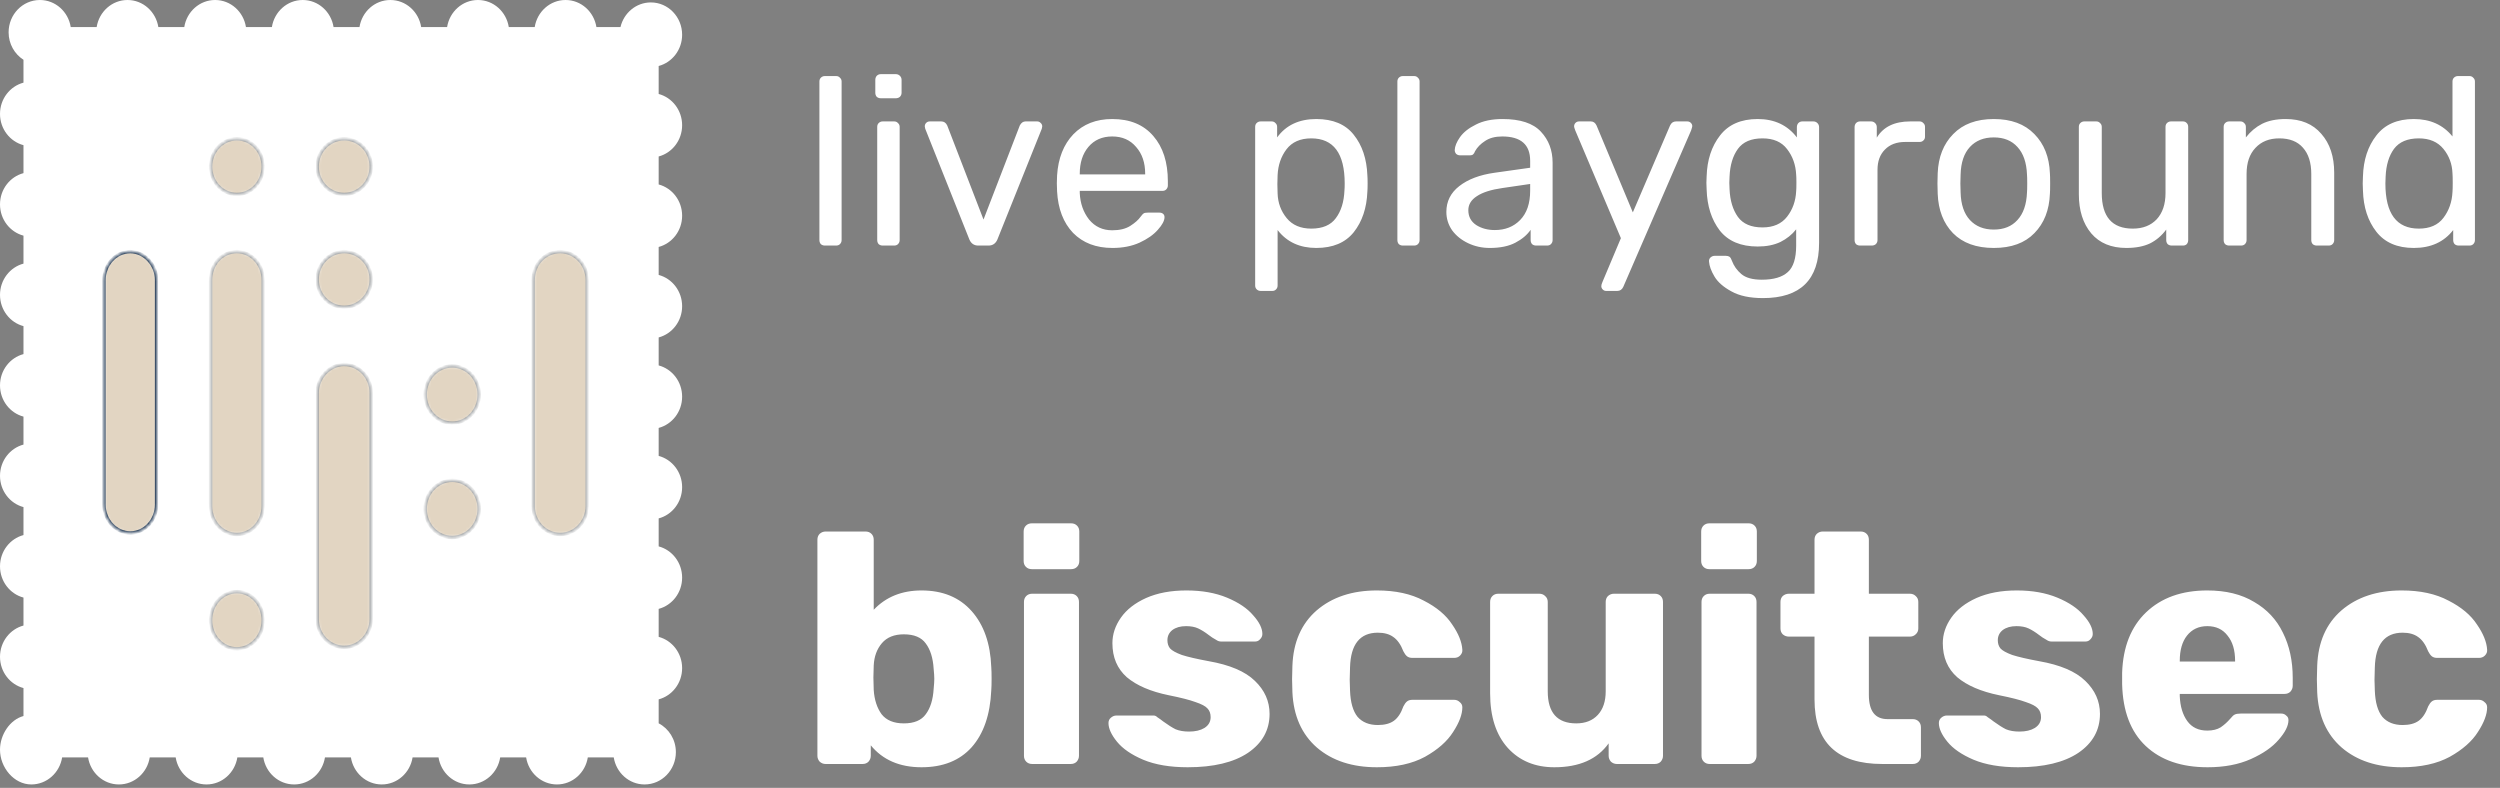 <svg width="733" height="231" viewBox="0 0 733 231" fill="none" xmlns="http://www.w3.org/2000/svg">
<rect x="0" y="0" width="733" height="231" fill="#808080" stroke="none"/>
<path d="M37.267 43.332H165.396L165.396 193.408H37.267L37.267 43.332Z" fill="white"/>
<path d="M0 219.815C0 225.045 4.11 230 9.175 230C13.737 230 17.505 226.562 18.217 222.064H25.819C26.533 226.561 30.307 230 34.863 230C39.417 230 43.191 226.562 43.905 222.064H51.507C52.221 226.561 55.995 230 60.551 230C65.113 230 68.88 226.562 69.594 222.064H77.196C77.91 226.561 81.683 230 86.239 230C90.802 230 94.569 226.562 95.282 222.064H102.884C103.598 226.561 107.371 230 111.927 230C116.482 230 120.256 226.562 120.97 222.064H128.572C129.286 226.561 133.06 230 137.616 230C142.179 230 145.946 226.562 146.658 222.064H154.26C154.974 226.561 158.748 230 163.304 230C167.867 230 171.634 226.562 172.347 222.064H179.948C180.663 226.561 184.436 230 188.992 230C194.055 230 198.166 225.755 198.166 220.526C198.166 216.832 196.111 213.638 193.123 212.075V205.056C197.079 204.001 200 200.302 200 195.892C200 191.481 197.079 187.782 193.123 186.728V178.526C197.079 177.472 200 173.772 200 169.362C200 164.951 197.079 161.253 193.123 160.199V151.997C197.079 150.943 200 147.243 200 142.833C200 138.422 197.079 134.724 193.123 133.669V125.468C197.079 124.413 200 120.714 200 116.304C200 111.893 197.079 108.194 193.123 107.14V98.938C197.079 97.884 200 94.184 200 89.775C200 85.364 197.079 81.665 193.123 80.611V72.409C197.079 71.355 200 67.655 200 63.245C200 58.834 197.079 55.135 193.123 54.081V45.88C197.079 44.825 200 41.126 200 36.716C200 32.304 197.079 28.606 193.123 27.552V19.35C197.079 18.296 200 14.597 200 10.187C200 4.956 195.899 0.711 190.826 0.711C186.514 0.711 182.903 3.795 181.924 7.937H174.87C174.151 3.438 170.385 0 165.821 0C161.265 0 157.493 3.438 156.778 7.936L149.175 7.936C148.464 3.438 144.698 0 140.133 0C135.577 0 131.805 3.438 131.091 7.936H123.488C122.776 3.438 119.01 0 114.446 0C109.891 0 106.117 3.438 105.403 7.936L97.8 7.936C97.088 3.438 93.323 0 88.759 0C84.204 0 80.43 3.438 79.716 7.936H72.113C71.401 3.438 67.635 0 63.071 0C58.516 0 54.743 3.438 54.029 7.936H46.426C45.712 3.438 41.939 0 37.384 0C32.829 0 29.055 3.438 28.341 7.936L20.738 7.936C20.026 3.438 16.26 0 11.697 0C6.631 0 2.523 4.245 2.523 9.474C2.523 12.878 4.271 15.858 6.883 17.529L6.883 24.234C2.928 25.287 0 28.987 0 33.399C0 37.809 2.928 41.509 6.883 42.563V50.763C2.928 51.814 0 55.508 0 59.928C0 64.34 2.928 68.038 6.883 69.093L6.883 77.293C2.928 78.345 0 82.046 0 86.457C0 90.868 2.928 94.568 6.883 95.622V103.822C2.928 104.874 0 108.575 0 112.987C0 117.397 2.928 121.097 6.883 122.151V130.351C2.928 131.404 0 135.104 0 139.516C0 143.927 2.928 147.626 6.883 148.681L6.883 156.881C2.928 157.933 0 161.634 0 166.045C0 170.456 2.928 174.156 6.883 175.21V183.41C2.928 184.462 0 188.163 0 192.575C0 196.986 2.928 200.685 6.883 201.739V209.939C2.928 210.993 0 215.404 0 219.815ZM76.209 168.605C74.503 170.367 72.136 171.38 69.723 171.38C67.31 171.38 64.943 170.367 63.236 168.605C61.529 166.833 60.548 164.397 60.548 161.896C60.548 159.404 61.529 156.969 63.236 155.197C64.943 153.434 67.31 152.421 69.723 152.421C72.136 152.421 74.503 153.435 76.209 155.197C77.924 156.968 78.896 159.404 78.896 161.896C78.896 164.397 77.924 166.832 76.209 168.605ZM76.209 121.694C74.503 123.465 72.136 124.47 69.723 124.47C67.31 124.47 64.943 123.466 63.236 121.694C61.529 119.941 60.548 117.496 60.548 114.995C60.548 112.503 61.529 110.058 63.236 108.295C64.943 106.532 67.31 105.529 69.723 105.529C72.145 105.529 74.503 106.532 76.209 108.295C77.924 110.067 78.896 112.511 78.896 114.995C78.896 117.488 77.924 119.932 76.209 121.694ZM76.209 74.794C74.503 76.565 72.145 77.571 69.723 77.571C67.31 77.571 64.943 76.566 63.236 74.794C61.529 73.032 60.548 70.597 60.548 68.095C60.548 65.603 61.529 63.169 63.236 61.395C64.943 59.633 67.31 58.62 69.723 58.62C72.136 58.62 74.503 59.633 76.209 61.395C77.916 63.158 78.896 65.603 78.896 68.095C78.896 70.597 77.915 73.041 76.209 74.794ZM136.757 168.605C135.051 170.367 132.684 171.38 130.272 171.38C127.86 171.38 125.493 170.367 123.786 168.605C122.079 166.833 121.098 164.397 121.098 161.896C121.098 159.404 122.08 156.969 123.786 155.197C125.493 153.434 127.86 152.421 130.272 152.421C132.685 152.421 135.052 153.435 136.757 155.197C138.472 156.968 139.446 159.404 139.446 161.896C139.445 164.397 138.472 166.832 136.757 168.605ZM136.757 121.694C135.051 123.465 132.693 124.47 130.272 124.47C127.86 124.47 125.493 123.466 123.786 121.694C122.079 119.932 121.098 117.496 121.098 114.995C121.098 112.503 122.08 110.068 123.786 108.295C125.493 106.532 127.86 105.529 130.272 105.529C132.694 105.529 135.052 106.532 136.757 108.295C138.472 110.067 139.446 112.503 139.446 114.995C139.445 117.496 138.472 119.932 136.757 121.694ZM136.757 74.794C135.051 76.565 132.693 77.571 130.272 77.571C127.86 77.571 125.493 76.566 123.786 74.794C122.079 73.032 121.098 70.597 121.098 68.095C121.098 65.603 122.08 63.169 123.786 61.395C125.493 59.633 127.86 58.62 130.272 58.62C132.685 58.62 135.052 59.633 136.757 61.395C138.472 63.158 139.446 65.603 139.446 68.095C139.445 70.597 138.472 73.032 136.757 74.794Z" fill="white"/>
<mask id="mask0" mask-type="alpha" maskUnits="userSpaceOnUse" x="92" y="40" width="17" height="18">
<path d="M92.998 48.848C92.998 53.355 96.541 57.012 100.914 57.012C105.287 57.012 108.832 53.355 108.832 48.848C108.832 44.341 105.287 40.69 100.914 40.69C96.541 40.69 92.998 44.341 92.998 48.848Z" fill="#E2D5C2"/>
</mask>
<g mask="url(#mask0)">
<path d="M92.998 48.848C92.998 53.355 96.541 57.012 100.914 57.012C105.287 57.012 108.832 53.355 108.832 48.848C108.832 44.341 105.287 40.69 100.914 40.69C96.541 40.69 92.998 44.341 92.998 48.848Z" fill="#E2D5C2" stroke="#9DA0A2"/>
</g>
<mask id="mask1" mask-type="alpha" maskUnits="userSpaceOnUse" x="92" y="73" width="17" height="18">
<path d="M92.998 81.936C92.998 86.444 96.541 90.098 100.914 90.098C105.287 90.098 108.832 86.444 108.832 81.936C108.832 77.429 105.287 73.775 100.914 73.775C96.541 73.775 92.998 77.429 92.998 81.936Z" fill="#E2D5C2"/>
</mask>
<g mask="url(#mask1)">
<path d="M92.998 81.936C92.998 86.444 96.541 90.098 100.914 90.098C105.287 90.098 108.832 86.444 108.832 81.936C108.832 77.429 105.287 73.775 100.914 73.775C96.541 73.775 92.998 77.429 92.998 81.936Z" fill="#E2D5C2" stroke="#9DA0A2"/>
</g>
<mask id="mask2" mask-type="alpha" maskUnits="userSpaceOnUse" x="124" y="107" width="17" height="18">
<path d="M124.667 115.684C124.667 120.313 128.211 124.066 132.584 124.066C136.956 124.066 140.501 120.313 140.501 115.684C140.501 111.055 136.956 107.302 132.584 107.302C128.211 107.302 124.667 111.055 124.667 115.684Z" fill="#E2D5C2"/>
</mask>
<g mask="url(#mask2)">
<path d="M124.667 115.684C124.667 120.313 128.211 124.066 132.584 124.066C136.956 124.066 140.501 120.313 140.501 115.684C140.501 111.055 136.956 107.302 132.584 107.302C128.211 107.302 124.667 111.055 124.667 115.684Z" fill="#E2D5C2" stroke="#9DA0A2"/>
</g>
<mask id="mask3" mask-type="alpha" maskUnits="userSpaceOnUse" x="124" y="140" width="17" height="18">
<path d="M124.667 149.211C124.667 153.84 128.211 157.592 132.584 157.592C136.956 157.592 140.501 153.84 140.501 149.211C140.501 144.582 136.956 140.829 132.584 140.829C128.211 140.829 124.667 144.582 124.667 149.211Z" fill="#E2D5C2"/>
</mask>
<g mask="url(#mask3)">
<path d="M124.667 149.211C124.667 153.84 128.211 157.592 132.584 157.592C136.956 157.592 140.501 153.84 140.501 149.211C140.501 144.582 136.956 140.829 132.584 140.829C128.211 140.829 124.667 144.582 124.667 149.211Z" fill="#E2D5C2" stroke="#9DA0A2"/>
</g>
<mask id="mask4" mask-type="alpha" maskUnits="userSpaceOnUse" x="156" y="73" width="17" height="84">
<path d="M156.335 82.09V148.395C156.335 153.084 159.991 156.71 164.253 156.71C168.717 156.71 172.17 152.871 172.17 148.395V82.09C172.17 77.401 168.517 73.775 164.253 73.775C159.788 73.775 156.335 77.401 156.335 82.09Z" fill="#E2D5C2"/>
</mask>
<g mask="url(#mask4)">
<path d="M156.335 82.09V148.395C156.335 153.084 159.991 156.71 164.253 156.71C168.717 156.71 172.17 152.871 172.17 148.395V82.09C172.17 77.401 168.517 73.775 164.253 73.775C159.788 73.775 156.335 77.401 156.335 82.09Z" fill="#E2D5C2" stroke="#9DA0A2"/>
</g>
<mask id="mask5" mask-type="alpha" maskUnits="userSpaceOnUse" x="92" y="106" width="17" height="84">
<path d="M92.998 115.176L92.998 181.481C92.998 186.173 96.651 189.796 100.914 189.796C105.382 189.796 108.832 185.959 108.832 181.481L108.832 115.176C108.832 110.487 105.179 106.861 100.914 106.861C96.651 106.861 92.998 110.697 92.998 115.176Z" fill="#E2D5C2"/>
</mask>
<g mask="url(#mask5)">
<path d="M92.998 115.176L92.998 181.481C92.998 186.173 96.651 189.796 100.914 189.796C105.382 189.796 108.832 185.959 108.832 181.481L108.832 115.176C108.832 110.487 105.179 106.861 100.914 106.861C96.651 106.861 92.998 110.697 92.998 115.176Z" fill="#E2D5C2" stroke="#9DA0A2"/>
</g>
<mask id="mask6" mask-type="alpha" maskUnits="userSpaceOnUse" x="61" y="73" width="17" height="84">
<path d="M61.746 82.09L61.746 148.395C61.746 153.084 65.302 156.71 69.455 156.71C73.802 156.71 77.163 152.871 77.163 148.395L77.163 82.09C77.163 77.401 73.604 73.775 69.455 73.775C65.105 73.775 61.746 77.401 61.746 82.09Z" fill="#E2D5C2"/>
</mask>
<g mask="url(#mask6)">
<path d="M61.746 82.09L61.746 148.395C61.746 153.084 65.302 156.71 69.455 156.71C73.802 156.71 77.163 152.871 77.163 148.395L77.163 82.09C77.163 77.401 73.604 73.775 69.455 73.775C65.105 73.775 61.746 77.401 61.746 82.09Z" fill="#E2D5C2" stroke="#9DA0A2"/>
</g>
<mask id="mask7" mask-type="alpha" maskUnits="userSpaceOnUse" x="61" y="173" width="17" height="18">
<path d="M61.746 181.857C61.746 186.486 65.197 190.237 69.455 190.237C73.712 190.237 77.163 186.486 77.163 181.857C77.163 177.224 73.712 173.474 69.455 173.474C65.197 173.474 61.746 177.224 61.746 181.857Z" fill="#E2D5C2"/>
</mask>
<g mask="url(#mask7)">
<path d="M61.746 181.857C61.746 186.486 65.197 190.237 69.455 190.237C73.712 190.237 77.163 186.486 77.163 181.857C77.163 177.224 73.712 173.474 69.455 173.474C65.197 173.474 61.746 177.224 61.746 181.857Z" fill="#E2D5C2" stroke="#9DA0A2"/>
</g>
<mask id="mask8" mask-type="alpha" maskUnits="userSpaceOnUse" x="61" y="40" width="17" height="18">
<path d="M61.746 48.848C61.746 53.355 65.197 57.012 69.455 57.012C73.712 57.012 77.163 53.355 77.163 48.848C77.163 44.341 73.712 40.69 69.455 40.69C65.197 40.69 61.746 44.341 61.746 48.848Z" fill="#E2D5C2"/>
</mask>
<g mask="url(#mask8)">
<path d="M61.746 48.848C61.746 53.355 65.197 57.012 69.455 57.012C73.712 57.012 77.163 53.355 77.163 48.848C77.163 44.341 73.712 40.69 69.455 40.69C65.197 40.69 61.746 44.341 61.746 48.848Z" fill="#E2D5C2" stroke="#9DA0A2"/>
</g>
<mask id="mask9" mask-type="alpha" maskUnits="userSpaceOnUse" x="30" y="73" width="16" height="84">
<path d="M30.494 82.11L30.494 147.934C30.494 152.634 34.05 156.269 38.203 156.269C42.552 156.269 45.911 152.421 45.911 147.934L45.911 82.11C45.911 77.624 42.352 73.775 38.203 73.775C33.855 73.775 30.494 77.624 30.494 82.11Z" fill="#E2D5C2"/>
</mask>
<g mask="url(#mask9)">
<path d="M30.494 82.11L30.494 147.934C30.494 152.634 34.05 156.269 38.203 156.269C42.552 156.269 45.911 152.421 45.911 147.934L45.911 82.11C45.911 77.624 42.352 73.775 38.203 73.775C33.855 73.775 30.494 77.624 30.494 82.11Z" fill="#E2D5C2" stroke="#142D4B"/>
</g>
<path d="M270.192 224.96C263.792 224.96 258.832 222.816 255.312 218.528V221.6C255.312 222.24 255.088 222.816 254.64 223.328C254.192 223.776 253.616 224 252.912 224H242.064C241.424 224 240.848 223.776 240.336 223.328C239.888 222.816 239.664 222.24 239.664 221.6V158.24C239.664 157.536 239.888 156.96 240.336 156.512C240.848 156.064 241.424 155.84 242.064 155.84H253.776C254.48 155.84 255.056 156.064 255.504 156.512C255.952 156.96 256.176 157.536 256.176 158.24V178.784C259.76 175.008 264.432 173.12 270.192 173.12C276.4 173.12 281.296 175.136 284.88 179.168C288.464 183.2 290.384 188.672 290.64 195.584C290.704 196.416 290.736 197.568 290.736 199.04C290.736 200.448 290.704 201.568 290.64 202.4C290.32 209.568 288.4 215.136 284.88 219.104C281.36 223.008 276.464 224.96 270.192 224.96ZM265.008 212.096C268.016 212.096 270.16 211.2 271.44 209.408C272.784 207.616 273.552 205.152 273.744 202.016C273.872 200.736 273.936 199.744 273.936 199.04C273.936 198.336 273.872 197.344 273.744 196.064C273.552 192.928 272.784 190.464 271.44 188.672C270.16 186.88 268.016 185.984 265.008 185.984C262.192 185.984 260.048 186.848 258.576 188.576C257.104 190.304 256.304 192.48 256.176 195.104L256.08 198.656L256.176 202.304C256.368 205.184 257.136 207.552 258.48 209.408C259.888 211.2 262.064 212.096 265.008 212.096ZM302.531 166.88C301.827 166.88 301.251 166.656 300.803 166.208C300.355 165.76 300.131 165.184 300.131 164.48V155.84C300.131 155.136 300.355 154.56 300.803 154.112C301.251 153.664 301.827 153.44 302.531 153.44H314.051C314.755 153.44 315.331 153.664 315.779 154.112C316.227 154.56 316.451 155.136 316.451 155.84V164.48C316.451 165.184 316.227 165.76 315.779 166.208C315.331 166.656 314.755 166.88 314.051 166.88H302.531ZM302.627 224C301.923 224 301.347 223.776 300.898 223.328C300.451 222.88 300.227 222.304 300.227 221.6V176.48C300.227 175.776 300.451 175.2 300.898 174.752C301.347 174.304 301.923 174.08 302.627 174.08H313.955C314.659 174.08 315.235 174.304 315.683 174.752C316.131 175.2 316.355 175.776 316.355 176.48V221.6C316.355 222.24 316.131 222.816 315.683 223.328C315.235 223.776 314.659 224 313.955 224H302.627ZM348.239 224.96C343.055 224.96 338.703 224.224 335.183 222.752C331.727 221.28 329.167 219.52 327.503 217.472C325.839 215.424 325.007 213.6 325.007 212C325.007 211.36 325.231 210.848 325.679 210.464C326.191 210.016 326.735 209.792 327.311 209.792H338.255C338.639 209.792 338.991 209.952 339.311 210.272C340.079 210.784 340.655 211.2 341.039 211.52C342.447 212.544 343.663 213.312 344.687 213.824C345.775 214.272 347.087 214.496 348.623 214.496C350.479 214.496 351.983 214.144 353.135 213.44C354.351 212.672 354.959 211.616 354.959 210.272C354.959 209.184 354.639 208.32 353.999 207.68C353.423 207.04 352.271 206.432 350.543 205.856C348.815 205.216 346.191 204.544 342.671 203.84C337.359 202.752 333.263 200.992 330.383 198.56C327.567 196.064 326.159 192.736 326.159 188.576C326.159 185.952 326.991 183.456 328.655 181.088C330.319 178.72 332.783 176.8 336.047 175.328C339.375 173.856 343.311 173.12 347.855 173.12C352.399 173.12 356.367 173.824 359.759 175.232C363.151 176.64 365.711 178.368 367.439 180.416C369.231 182.4 370.127 184.224 370.127 185.888C370.127 186.464 369.903 186.976 369.455 187.424C369.071 187.872 368.591 188.096 368.015 188.096H358.031C357.519 188.096 357.039 187.936 356.591 187.616C355.759 187.168 355.023 186.688 354.383 186.176C353.295 185.344 352.271 184.704 351.311 184.256C350.351 183.808 349.167 183.584 347.759 183.584C346.095 183.584 344.751 183.968 343.727 184.736C342.767 185.504 342.287 186.496 342.287 187.712C342.287 188.672 342.543 189.472 343.055 190.112C343.631 190.752 344.783 191.392 346.511 192.032C348.303 192.608 350.927 193.216 354.383 193.856C360.591 194.944 365.103 196.864 367.919 199.616C370.799 202.368 372.239 205.6 372.239 209.312C372.239 214.048 370.127 217.856 365.903 220.736C361.679 223.552 355.791 224.96 348.239 224.96ZM403.702 224.96C396.47 224.96 390.614 223.04 386.134 219.2C381.654 215.296 379.254 209.888 378.934 202.976L378.838 199.136L378.934 195.2C379.19 188.288 381.558 182.88 386.038 178.976C390.582 175.072 396.47 173.12 403.702 173.12C409.142 173.12 413.718 174.112 417.43 176.096C421.206 178.016 423.99 180.352 425.782 183.104C427.638 185.792 428.63 188.256 428.758 190.496C428.822 191.136 428.598 191.712 428.086 192.224C427.638 192.672 427.062 192.896 426.358 192.896H414.166C413.462 192.896 412.918 192.736 412.534 192.416C412.15 192.096 411.798 191.616 411.478 190.976C410.71 188.992 409.718 187.584 408.502 186.752C407.35 185.92 405.846 185.504 403.99 185.504C398.742 185.504 396.022 188.896 395.83 195.68L395.734 199.328L395.83 202.496C395.958 205.952 396.694 208.512 398.038 210.176C399.446 211.776 401.43 212.576 403.99 212.576C405.974 212.576 407.542 212.16 408.694 211.328C409.846 210.496 410.774 209.088 411.478 207.104C411.798 206.464 412.15 205.984 412.534 205.664C412.918 205.344 413.462 205.184 414.166 205.184H426.358C426.998 205.184 427.542 205.408 427.99 205.856C428.502 206.24 428.758 206.752 428.758 207.392C428.758 209.44 427.862 211.84 426.07 214.592C424.342 217.344 421.59 219.776 417.814 221.888C414.038 223.936 409.334 224.96 403.702 224.96ZM455.719 224.96C450.087 224.96 445.543 223.072 442.087 219.296C438.631 215.456 436.903 210.112 436.903 203.264V176.48C436.903 175.776 437.127 175.2 437.575 174.752C438.023 174.304 438.599 174.08 439.303 174.08H451.303C452.007 174.08 452.583 174.304 453.031 174.752C453.543 175.2 453.799 175.776 453.799 176.48V202.688C453.799 208.96 456.583 212.096 462.151 212.096C464.839 212.096 466.951 211.264 468.487 209.6C470.023 207.936 470.791 205.632 470.791 202.688V176.48C470.791 175.776 471.015 175.2 471.463 174.752C471.975 174.304 472.551 174.08 473.191 174.08H485.191C485.895 174.08 486.471 174.304 486.919 174.752C487.367 175.2 487.591 175.776 487.591 176.48V221.6C487.591 222.24 487.367 222.816 486.919 223.328C486.471 223.776 485.895 224 485.191 224H474.055C473.415 224 472.839 223.776 472.327 223.328C471.879 222.816 471.655 222.24 471.655 221.6V217.952C468.327 222.624 463.015 224.96 455.719 224.96ZM501.187 166.88C500.483 166.88 499.907 166.656 499.459 166.208C499.011 165.76 498.787 165.184 498.787 164.48V155.84C498.787 155.136 499.011 154.56 499.459 154.112C499.907 153.664 500.483 153.44 501.187 153.44H512.707C513.411 153.44 513.987 153.664 514.435 154.112C514.883 154.56 515.107 155.136 515.107 155.84V164.48C515.107 165.184 514.883 165.76 514.435 166.208C513.987 166.656 513.411 166.88 512.707 166.88H501.187ZM501.283 224C500.579 224 500.003 223.776 499.555 223.328C499.107 222.88 498.883 222.304 498.883 221.6V176.48C498.883 175.776 499.107 175.2 499.555 174.752C500.003 174.304 500.579 174.08 501.283 174.08H512.611C513.315 174.08 513.891 174.304 514.339 174.752C514.787 175.2 515.011 175.776 515.011 176.48V221.6C515.011 222.24 514.787 222.816 514.339 223.328C513.891 223.776 513.315 224 512.611 224H501.283ZM551.888 224C538.64 224 532.016 217.696 532.016 205.088V186.656H524.528C523.824 186.656 523.216 186.432 522.704 185.984C522.256 185.536 522.032 184.96 522.032 184.256V176.48C522.032 175.776 522.256 175.2 522.704 174.752C523.216 174.304 523.824 174.08 524.528 174.08H532.016V158.24C532.016 157.536 532.24 156.96 532.688 156.512C533.2 156.064 533.776 155.84 534.416 155.84H545.552C546.256 155.84 546.832 156.064 547.28 156.512C547.728 156.96 547.952 157.536 547.952 158.24V174.08H559.952C560.656 174.08 561.232 174.304 561.68 174.752C562.192 175.2 562.448 175.776 562.448 176.48V184.256C562.448 184.96 562.192 185.536 561.68 185.984C561.232 186.432 560.656 186.656 559.952 186.656H547.952V203.744C547.952 208.48 549.776 210.848 553.424 210.848H560.816C561.52 210.848 562.096 211.072 562.544 211.52C562.992 211.968 563.216 212.544 563.216 213.248V221.6C563.216 222.24 562.992 222.816 562.544 223.328C562.096 223.776 561.52 224 560.816 224H551.888ZM591.708 224.96C586.524 224.96 582.172 224.224 578.652 222.752C575.196 221.28 572.636 219.52 570.972 217.472C569.308 215.424 568.476 213.6 568.476 212C568.476 211.36 568.7 210.848 569.148 210.464C569.66 210.016 570.204 209.792 570.78 209.792H581.724C582.108 209.792 582.46 209.952 582.78 210.272C583.548 210.784 584.124 211.2 584.508 211.52C585.916 212.544 587.132 213.312 588.156 213.824C589.244 214.272 590.556 214.496 592.092 214.496C593.948 214.496 595.452 214.144 596.604 213.44C597.82 212.672 598.428 211.616 598.428 210.272C598.428 209.184 598.108 208.32 597.468 207.68C596.892 207.04 595.74 206.432 594.012 205.856C592.284 205.216 589.66 204.544 586.14 203.84C580.828 202.752 576.732 200.992 573.852 198.56C571.036 196.064 569.628 192.736 569.628 188.576C569.628 185.952 570.46 183.456 572.124 181.088C573.788 178.72 576.252 176.8 579.516 175.328C582.844 173.856 586.78 173.12 591.324 173.12C595.868 173.12 599.836 173.824 603.228 175.232C606.62 176.64 609.18 178.368 610.908 180.416C612.7 182.4 613.596 184.224 613.596 185.888C613.596 186.464 613.372 186.976 612.924 187.424C612.54 187.872 612.06 188.096 611.484 188.096H601.5C600.988 188.096 600.508 187.936 600.06 187.616C599.228 187.168 598.492 186.688 597.852 186.176C596.764 185.344 595.74 184.704 594.78 184.256C593.82 183.808 592.636 183.584 591.228 183.584C589.564 183.584 588.22 183.968 587.196 184.736C586.236 185.504 585.756 186.496 585.756 187.712C585.756 188.672 586.012 189.472 586.524 190.112C587.1 190.752 588.252 191.392 589.98 192.032C591.772 192.608 594.396 193.216 597.852 193.856C604.06 194.944 608.572 196.864 611.388 199.616C614.268 202.368 615.708 205.6 615.708 209.312C615.708 214.048 613.596 217.856 609.372 220.736C605.148 223.552 599.26 224.96 591.708 224.96ZM647.267 224.96C639.587 224.96 633.539 222.88 629.123 218.72C624.707 214.56 622.403 208.512 622.211 200.576V197.216C622.467 189.664 624.803 183.776 629.219 179.552C633.699 175.264 639.683 173.12 647.171 173.12C652.611 173.12 657.187 174.24 660.899 176.48C664.675 178.656 667.491 181.664 669.347 185.504C671.267 189.344 672.227 193.76 672.227 198.752V201.056C672.227 201.696 672.003 202.272 671.555 202.784C671.107 203.232 670.531 203.456 669.827 203.456H639.107V204.128C639.235 207.136 639.971 209.568 641.315 211.424C642.659 213.28 644.611 214.208 647.171 214.208C648.771 214.208 650.083 213.888 651.107 213.248C652.131 212.544 653.059 211.712 653.891 210.752C654.467 210.048 654.915 209.632 655.235 209.504C655.619 209.312 656.195 209.216 656.963 209.216H668.867C669.443 209.216 669.923 209.408 670.307 209.792C670.755 210.112 670.979 210.56 670.979 211.136C670.979 212.8 670.019 214.72 668.099 216.896C666.243 219.072 663.523 220.96 659.939 222.56C656.355 224.16 652.131 224.96 647.267 224.96ZM655.331 193.952V193.76C655.331 190.624 654.595 188.16 653.123 186.368C651.715 184.512 649.731 183.584 647.171 183.584C644.675 183.584 642.691 184.512 641.219 186.368C639.811 188.16 639.107 190.624 639.107 193.76V193.952H655.331ZM704.171 224.96C696.939 224.96 691.083 223.04 686.603 219.2C682.123 215.296 679.723 209.888 679.403 202.976L679.307 199.136L679.403 195.2C679.659 188.288 682.027 182.88 686.507 178.976C691.051 175.072 696.939 173.12 704.171 173.12C709.611 173.12 714.187 174.112 717.899 176.096C721.675 178.016 724.458 180.352 726.25 183.104C728.107 185.792 729.099 188.256 729.227 190.496C729.291 191.136 729.067 191.712 728.555 192.224C728.107 192.672 727.531 192.896 726.827 192.896H714.635C713.931 192.896 713.387 192.736 713.003 192.416C712.619 192.096 712.267 191.616 711.947 190.976C711.179 188.992 710.187 187.584 708.971 186.752C707.819 185.92 706.315 185.504 704.459 185.504C699.211 185.504 696.491 188.896 696.299 195.68L696.203 199.328L696.299 202.496C696.427 205.952 697.163 208.512 698.507 210.176C699.915 211.776 701.899 212.576 704.459 212.576C706.443 212.576 708.011 212.16 709.163 211.328C710.315 210.496 711.243 209.088 711.947 207.104C712.267 206.464 712.619 205.984 713.003 205.664C713.387 205.344 713.931 205.184 714.635 205.184H726.827C727.467 205.184 728.011 205.408 728.458 205.856C728.971 206.24 729.227 206.752 729.227 207.392C729.227 209.44 728.331 211.84 726.539 214.592C724.811 217.344 722.059 219.776 718.283 221.888C714.507 223.936 709.803 224.96 704.171 224.96Z" fill="white"/>
<path d="M241.86 72C241.393 72 240.997 71.86 240.67 71.58C240.39 71.253 240.25 70.857 240.25 70.39V23.91C240.25 23.443 240.39 23.07 240.67 22.79C240.997 22.463 241.393 22.3 241.86 22.3H245.15C245.617 22.3 245.99 22.463 246.27 22.79C246.597 23.07 246.76 23.443 246.76 23.91V70.39C246.76 70.857 246.597 71.253 246.27 71.58C245.99 71.86 245.617 72 245.15 72H241.86ZM258.251 28.81C257.785 28.81 257.388 28.67 257.061 28.39C256.781 28.063 256.641 27.667 256.641 27.2V23.42C256.641 22.953 256.781 22.557 257.061 22.23C257.388 21.903 257.785 21.74 258.251 21.74H262.661C263.128 21.74 263.525 21.903 263.851 22.23C264.178 22.557 264.341 22.953 264.341 23.42V27.2C264.341 27.667 264.178 28.063 263.851 28.39C263.525 28.67 263.128 28.81 262.661 28.81H258.251ZM258.811 72C258.345 72 257.948 71.86 257.621 71.58C257.341 71.253 257.201 70.857 257.201 70.39V37.21C257.201 36.743 257.341 36.37 257.621 36.09C257.948 35.763 258.345 35.6 258.811 35.6H262.171C262.638 35.6 263.011 35.763 263.291 36.09C263.618 36.37 263.781 36.743 263.781 37.21V70.39C263.781 70.857 263.618 71.253 263.291 71.58C263.011 71.86 262.638 72 262.171 72H258.811ZM286.825 72C285.611 72 284.748 71.417 284.235 70.25L271.285 37.77L271.145 37.07C271.145 36.65 271.285 36.3 271.565 36.02C271.845 35.74 272.195 35.6 272.615 35.6H275.975C276.768 35.6 277.351 35.997 277.725 36.79L288.365 64.37L299.005 36.79C299.425 35.997 299.985 35.6 300.685 35.6H304.115C304.488 35.6 304.815 35.74 305.095 36.02C305.421 36.3 305.585 36.65 305.585 37.07L305.445 37.77L292.425 70.25C291.911 71.417 291.048 72 289.835 72H286.825ZM326.176 72.7C321.369 72.7 317.519 71.23 314.626 68.29C311.779 65.303 310.216 61.243 309.936 56.11L309.866 53.73L309.936 51.42C310.262 46.38 311.849 42.367 314.696 39.38C317.589 36.393 321.392 34.9 326.106 34.9C331.286 34.9 335.299 36.557 338.146 39.87C340.992 43.137 342.416 47.57 342.416 53.17V54.36C342.416 54.827 342.252 55.223 341.926 55.55C341.646 55.83 341.272 55.97 340.806 55.97H316.586V56.6C316.726 59.633 317.636 62.223 319.316 64.37C321.042 66.47 323.306 67.52 326.106 67.52C328.252 67.52 330.002 67.1 331.356 66.26C332.756 65.373 333.782 64.463 334.436 63.53C334.856 62.97 335.159 62.643 335.346 62.55C335.579 62.41 335.976 62.34 336.536 62.34H339.966C340.386 62.34 340.736 62.457 341.016 62.69C341.296 62.923 341.436 63.25 341.436 63.67C341.436 64.697 340.782 65.933 339.476 67.38C338.216 68.827 336.419 70.087 334.086 71.16C331.799 72.187 329.162 72.7 326.176 72.7ZM335.766 51.14V50.93C335.766 47.71 334.879 45.097 333.106 43.09C331.379 41.037 329.046 40.01 326.106 40.01C323.166 40.01 320.832 41.037 319.106 43.09C317.426 45.097 316.586 47.71 316.586 50.93V51.14H335.766ZM369.624 85.3C369.157 85.3 368.76 85.137 368.434 84.81C368.154 84.53 368.014 84.157 368.014 83.69V37.21C368.014 36.743 368.154 36.37 368.434 36.09C368.76 35.763 369.157 35.6 369.624 35.6H372.844C373.31 35.6 373.684 35.763 373.964 36.09C374.29 36.37 374.454 36.743 374.454 37.21V40.29C377.067 36.697 380.894 34.9 385.934 34.9C390.834 34.9 394.497 36.44 396.924 39.52C399.397 42.6 400.727 46.567 400.914 51.42C400.96 51.933 400.984 52.727 400.984 53.8C400.984 54.873 400.96 55.667 400.914 56.18C400.727 60.987 399.397 64.953 396.924 68.08C394.45 71.16 390.787 72.7 385.934 72.7C381.08 72.7 377.3 70.95 374.594 67.45V83.69C374.594 84.157 374.454 84.53 374.174 84.81C373.894 85.137 373.52 85.3 373.054 85.3H369.624ZM384.464 67.03C387.777 67.03 390.18 66.003 391.674 63.95C393.214 61.897 394.054 59.19 394.194 55.83C394.24 55.363 394.264 54.687 394.264 53.8C394.264 44.98 390.997 40.57 384.464 40.57C381.244 40.57 378.817 41.643 377.184 43.79C375.597 45.89 374.734 48.41 374.594 51.35L374.524 54.01L374.594 56.74C374.687 59.493 375.574 61.897 377.254 63.95C378.934 66.003 381.337 67.03 384.464 67.03ZM411.323 72C410.856 72 410.46 71.86 410.133 71.58C409.853 71.253 409.713 70.857 409.713 70.39V23.91C409.713 23.443 409.853 23.07 410.133 22.79C410.46 22.463 410.856 22.3 411.323 22.3H414.613C415.08 22.3 415.453 22.463 415.733 22.79C416.06 23.07 416.223 23.443 416.223 23.91V70.39C416.223 70.857 416.06 71.253 415.733 71.58C415.453 71.86 415.08 72 414.613 72H411.323ZM436.814 72.7C434.528 72.7 432.404 72.233 430.444 71.3C428.484 70.367 426.921 69.107 425.754 67.52C424.634 65.887 424.074 64.09 424.074 62.13C424.074 59.05 425.334 56.53 427.854 54.57C430.421 52.563 433.874 51.257 438.214 50.65L448.644 49.18V47.15C448.644 42.39 445.914 40.01 440.454 40.01C438.401 40.01 436.721 40.453 435.414 41.34C434.108 42.18 433.128 43.183 432.474 44.35C432.334 44.77 432.148 45.073 431.914 45.26C431.728 45.447 431.448 45.54 431.074 45.54H428.064C427.644 45.54 427.271 45.4 426.944 45.12C426.664 44.793 426.524 44.42 426.524 44C426.571 42.88 427.084 41.62 428.064 40.22C429.091 38.773 430.654 37.537 432.754 36.51C434.854 35.437 437.444 34.9 440.524 34.9C445.751 34.9 449.508 36.137 451.794 38.61C454.081 41.037 455.224 44.07 455.224 47.71V70.39C455.224 70.857 455.061 71.253 454.734 71.58C454.454 71.86 454.081 72 453.614 72H450.394C449.928 72 449.531 71.86 449.204 71.58C448.924 71.253 448.784 70.857 448.784 70.39V67.38C447.758 68.873 446.264 70.133 444.304 71.16C442.344 72.187 439.848 72.7 436.814 72.7ZM438.284 67.45C441.318 67.45 443.791 66.47 445.704 64.51C447.664 62.503 448.644 59.633 448.644 55.9V53.94L440.524 55.13C437.211 55.597 434.714 56.39 433.034 57.51C431.354 58.583 430.514 59.96 430.514 61.64C430.514 63.507 431.284 64.953 432.824 65.98C434.364 66.96 436.184 67.45 438.284 67.45ZM470.905 85.3C470.532 85.3 470.205 85.16 469.925 84.88C469.645 84.6 469.505 84.273 469.505 83.9C469.505 83.573 469.622 83.153 469.855 82.64L475.245 69.83L461.875 38.26C461.642 37.653 461.525 37.257 461.525 37.07C461.525 36.65 461.665 36.3 461.945 36.02C462.225 35.74 462.575 35.6 462.995 35.6H466.425C467.172 35.6 467.732 35.997 468.105 36.79L478.745 62.27L489.665 36.79C490.039 35.997 490.622 35.6 491.415 35.6H494.705C495.125 35.6 495.475 35.74 495.755 36.02C496.035 36.3 496.175 36.627 496.175 37C496.175 37.14 496.059 37.56 495.825 38.26L475.945 84.11C475.572 84.903 474.989 85.3 474.195 85.3H470.905ZM516.906 87.4C513.08 87.4 510 86.747 507.666 85.44C505.333 84.18 503.676 82.733 502.696 81.1C501.716 79.467 501.18 77.997 501.086 76.69C501.04 76.223 501.18 75.827 501.506 75.5C501.88 75.173 502.276 75.01 502.696 75.01H506.056C506.476 75.01 506.826 75.103 507.106 75.29C507.386 75.523 507.62 75.92 507.806 76.48C508.366 77.973 509.276 79.257 510.536 80.33C511.843 81.45 513.85 82.01 516.556 82.01C520.01 82.01 522.553 81.263 524.186 79.77C525.82 78.323 526.636 75.733 526.636 72V67.24C525.423 68.78 523.883 70.017 522.016 70.95C520.15 71.837 517.933 72.28 515.366 72.28C510.42 72.28 506.71 70.717 504.236 67.59C501.81 64.417 500.526 60.403 500.386 55.55L500.316 53.59L500.386 51.7C500.526 46.893 501.833 42.903 504.306 39.73C506.78 36.51 510.466 34.9 515.366 34.9C520.266 34.9 524.093 36.697 526.846 40.29V37.28C526.846 36.813 526.986 36.417 527.266 36.09C527.593 35.763 527.99 35.6 528.456 35.6H531.676C532.143 35.6 532.54 35.763 532.866 36.09C533.193 36.417 533.356 36.813 533.356 37.28V71.23C533.356 82.01 527.873 87.4 516.906 87.4ZM516.766 66.68C519.94 66.68 522.343 65.63 523.976 63.53C525.61 61.43 526.496 58.933 526.636 56.04C526.683 55.62 526.706 54.803 526.706 53.59C526.706 52.423 526.683 51.63 526.636 51.21C526.496 48.317 525.61 45.82 523.976 43.72C522.39 41.62 519.986 40.57 516.766 40.57C513.453 40.57 511.05 41.597 509.556 43.65C508.063 45.703 507.246 48.41 507.106 51.77L507.036 53.59L507.106 55.48C507.246 58.793 508.063 61.5 509.556 63.6C511.05 65.653 513.453 66.68 516.766 66.68ZM545.374 72C544.907 72 544.511 71.86 544.184 71.58C543.904 71.253 543.764 70.857 543.764 70.39V37.28C543.764 36.813 543.904 36.417 544.184 36.09C544.511 35.763 544.907 35.6 545.374 35.6H548.594C549.061 35.6 549.457 35.763 549.784 36.09C550.111 36.417 550.274 36.813 550.274 37.28V40.36C552.187 37.187 555.454 35.6 560.074 35.6H562.804C563.271 35.6 563.644 35.763 563.924 36.09C564.251 36.37 564.414 36.743 564.414 37.21V40.08C564.414 40.547 564.251 40.92 563.924 41.2C563.644 41.48 563.271 41.62 562.804 41.62H558.604C556.084 41.62 554.101 42.367 552.654 43.86C551.207 45.307 550.484 47.29 550.484 49.81V70.39C550.484 70.857 550.321 71.253 549.994 71.58C549.667 71.86 549.271 72 548.804 72H545.374ZM584.582 72.7C579.449 72.7 575.459 71.253 572.612 68.36C569.812 65.467 568.319 61.617 568.132 56.81L568.062 53.8L568.132 50.79C568.319 46.03 569.836 42.203 572.682 39.31C575.529 36.37 579.496 34.9 584.582 34.9C589.669 34.9 593.636 36.37 596.482 39.31C599.329 42.203 600.846 46.03 601.032 50.79C601.079 51.303 601.102 52.307 601.102 53.8C601.102 55.293 601.079 56.297 601.032 56.81C600.846 61.617 599.329 65.467 596.482 68.36C593.682 71.253 589.716 72.7 584.582 72.7ZM584.582 67.31C587.522 67.31 589.832 66.377 591.512 64.51C593.239 62.643 594.172 59.96 594.312 56.46C594.359 55.993 594.382 55.107 594.382 53.8C594.382 52.493 594.359 51.607 594.312 51.14C594.172 47.64 593.239 44.957 591.512 43.09C589.832 41.223 587.522 40.29 584.582 40.29C581.642 40.29 579.309 41.223 577.582 43.09C575.856 44.957 574.946 47.64 574.852 51.14L574.782 53.8L574.852 56.46C574.946 59.96 575.856 62.643 577.582 64.51C579.309 66.377 581.642 67.31 584.582 67.31ZM623.448 72.7C619.014 72.7 615.584 71.277 613.158 68.43C610.731 65.537 609.518 61.71 609.518 56.95V37.21C609.518 36.743 609.658 36.37 609.938 36.09C610.264 35.763 610.661 35.6 611.128 35.6H614.628C615.094 35.6 615.468 35.763 615.748 36.09C616.074 36.37 616.238 36.743 616.238 37.21V56.6C616.238 63.553 619.271 67.03 625.338 67.03C628.278 67.03 630.611 66.12 632.338 64.3C634.064 62.433 634.928 59.867 634.928 56.6V37.21C634.928 36.743 635.068 36.37 635.348 36.09C635.674 35.763 636.071 35.6 636.538 35.6H640.037C640.504 35.6 640.878 35.763 641.158 36.09C641.438 36.37 641.578 36.743 641.578 37.21V70.39C641.578 70.857 641.438 71.253 641.158 71.58C640.878 71.86 640.504 72 640.037 72H636.748C636.281 72 635.884 71.86 635.558 71.58C635.278 71.253 635.138 70.857 635.138 70.39V67.31C633.831 69.083 632.244 70.437 630.378 71.37C628.511 72.257 626.201 72.7 623.448 72.7ZM653.587 72C653.12 72 652.724 71.86 652.397 71.58C652.117 71.253 651.977 70.857 651.977 70.39V37.21C651.977 36.743 652.117 36.37 652.397 36.09C652.724 35.763 653.12 35.6 653.587 35.6H656.877C657.344 35.6 657.717 35.763 657.997 36.09C658.324 36.37 658.487 36.743 658.487 37.21V40.29C659.84 38.563 661.427 37.233 663.247 36.3C665.114 35.367 667.424 34.9 670.177 34.9C674.657 34.9 678.134 36.347 680.607 39.24C683.127 42.087 684.387 45.89 684.387 50.65V70.39C684.387 70.857 684.224 71.253 683.897 71.58C683.617 71.86 683.244 72 682.777 72H679.277C678.81 72 678.414 71.86 678.087 71.58C677.807 71.253 677.667 70.857 677.667 70.39V51C677.667 47.687 676.85 45.12 675.217 43.3C673.63 41.48 671.32 40.57 668.287 40.57C665.347 40.57 663.014 41.503 661.287 43.37C659.56 45.19 658.697 47.733 658.697 51V70.39C658.697 70.857 658.534 71.253 658.207 71.58C657.927 71.86 657.554 72 657.087 72H653.587ZM707.728 72.7C702.875 72.7 699.211 71.113 696.738 67.94C694.265 64.767 692.958 60.753 692.818 55.9L692.748 53.8L692.818 51.7C692.958 46.893 694.265 42.903 696.738 39.73C699.211 36.51 702.875 34.9 707.728 34.9C712.535 34.9 716.315 36.603 719.068 40.01V23.91C719.068 23.443 719.208 23.07 719.488 22.79C719.815 22.463 720.211 22.3 720.678 22.3H724.038C724.505 22.3 724.878 22.463 725.158 22.79C725.485 23.07 725.648 23.443 725.648 23.91V70.39C725.648 70.857 725.485 71.253 725.158 71.58C724.878 71.86 724.505 72 724.038 72H720.888C720.421 72 720.025 71.86 719.698 71.58C719.418 71.253 719.278 70.857 719.278 70.39V67.45C716.571 70.95 712.721 72.7 707.728 72.7ZM709.198 67.03C712.418 67.03 714.821 65.98 716.408 63.88C718.041 61.733 718.928 59.19 719.068 56.25C719.115 55.737 719.138 54.85 719.138 53.59C719.138 52.283 719.115 51.373 719.068 50.86C718.975 48.107 718.088 45.703 716.408 43.65C714.728 41.597 712.325 40.57 709.198 40.57C705.885 40.57 703.458 41.597 701.918 43.65C700.425 45.703 699.608 48.41 699.468 51.77L699.398 53.8C699.398 62.62 702.665 67.03 709.198 67.03Z" fill="white"/>
</svg>
